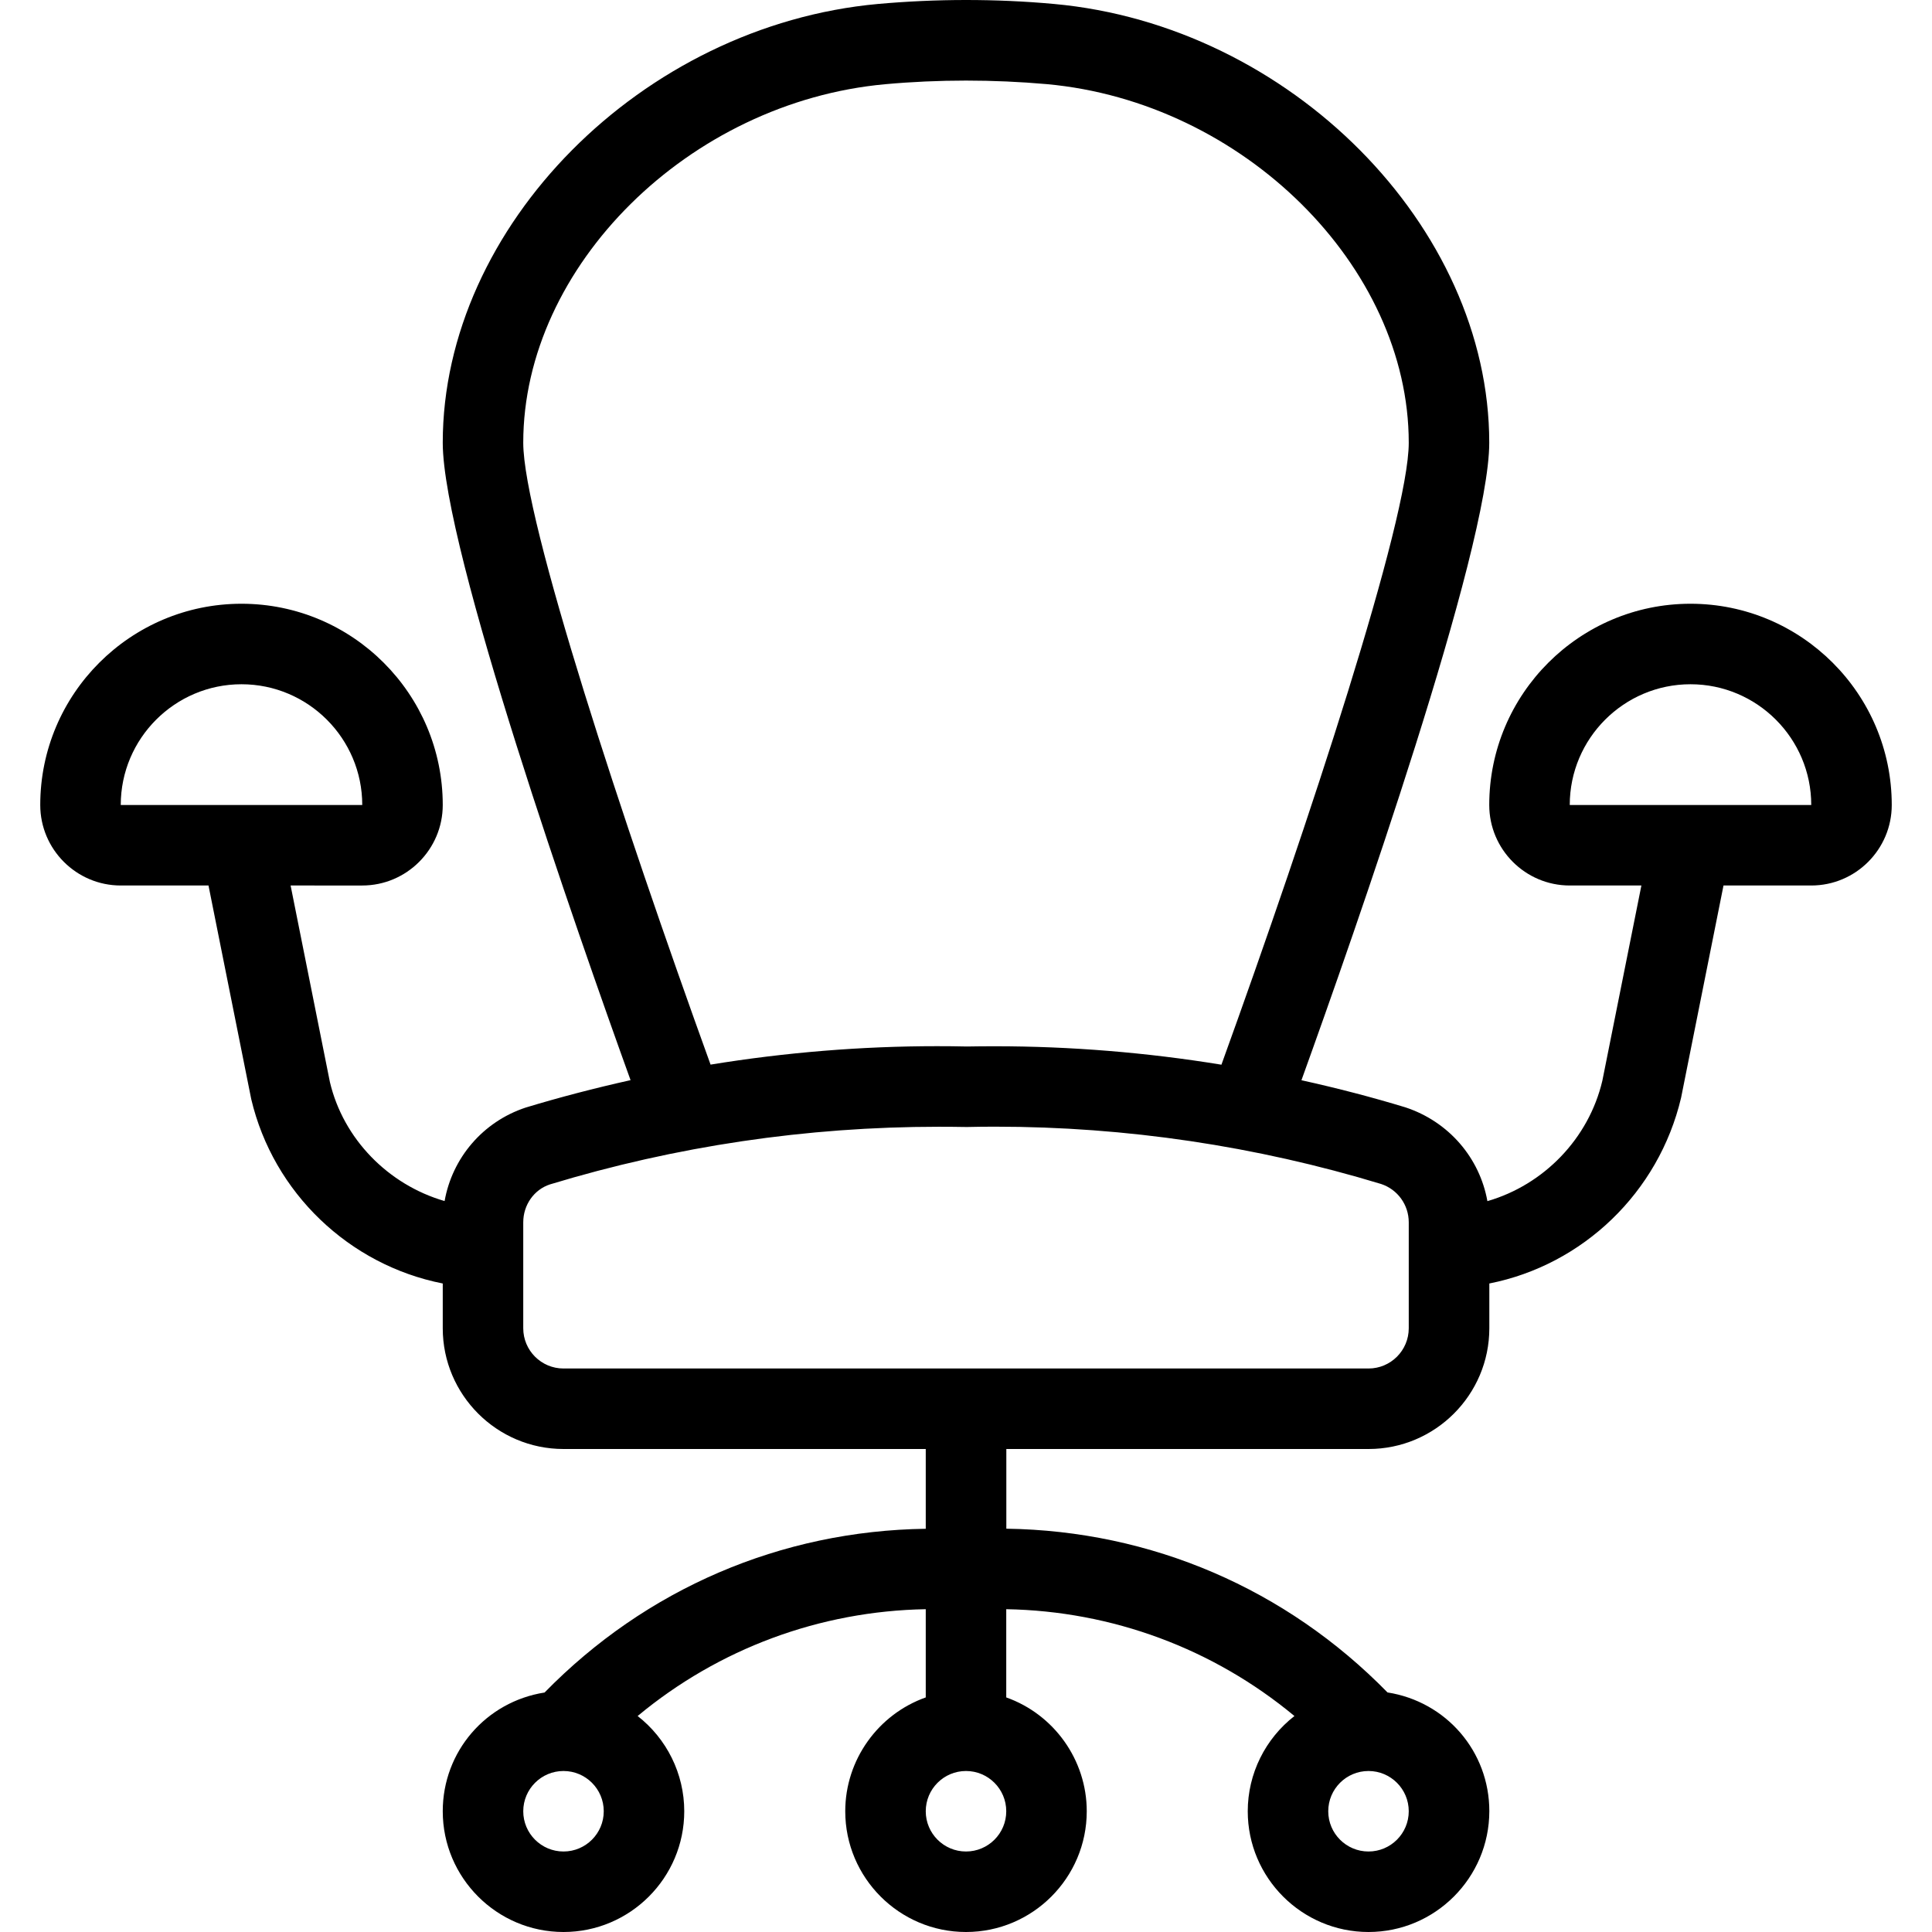 <?xml version="1.0" encoding="utf-8"?>
<!-- Generator: Adobe Illustrator 22.1.0, SVG Export Plug-In . SVG Version: 6.00 Build 0)  -->
<svg version="1.1" id="Layer_1" xmlns="http://www.w3.org/2000/svg" xmlns:xlink="http://www.w3.org/1999/xlink" x="0px" y="0px"
	 viewBox="0 0 24 24" style="enable-background:new 0 0 24 24;" xml:space="preserve">
<g>
	<title>office-chair</title>
	<path d="M17,24c-0.827,0-1.5-0.673-1.5-1.5c0-0.468,0.219-0.902,0.58-1.183c-1.008-0.837-2.263-1.304-3.58-1.327v1.096
		c0.59,0.209,1,0.774,1,1.414c0,0.827-0.673,1.5-1.5,1.5s-1.5-0.673-1.5-1.5c0-0.64,0.41-1.205,1-1.414V19.99
		c-1.316,0.023-2.572,0.49-3.579,1.327C8.281,21.598,8.5,22.032,8.5,22.5C8.5,23.327,7.827,24,7,24s-1.5-0.673-1.5-1.5
		c0-0.742,0.537-1.361,1.265-1.475c1.26-1.289,2.935-2.009,4.735-2.034V18H7c-0.827,0-1.5-0.673-1.5-1.5v-0.556
		c-1.162-0.229-2.104-1.126-2.379-2.29L2.59,11H1.5c-0.551,0-1-0.449-1-1c0-1.379,1.121-2.5,2.5-2.5S5.5,8.622,5.5,10
		c0,0.551-0.449,1-1,1H3.61l0.488,2.441c0.167,0.707,0.724,1.276,1.425,1.479c0.095-0.536,0.475-0.985,1.006-1.161
		c0.419-0.127,0.855-0.241,1.304-0.341C7.174,11.591,5.5,6.817,5.5,5.5c0-2.688,2.476-5.185,5.408-5.451C11.267,0.017,11.635,0,12,0
		s0.733,0.016,1.092,0.049C16.023,0.315,18.5,2.812,18.5,5.5c0,1.319-1.674,6.092-2.333,7.919c0.448,0.099,0.881,0.212,1.292,0.337
		c0.539,0.178,0.922,0.628,1.018,1.165c0.701-0.203,1.259-0.777,1.428-1.496L20.39,11H19.5c-0.552,0-1-0.449-1-1
		c0-1.379,1.122-2.5,2.5-2.5s2.5,1.121,2.5,2.5c0,0.551-0.448,1-1,1h-1.09l-0.527,2.637c-0.278,1.177-1.22,2.077-2.382,2.307V16.5
		c0,0.827-0.673,1.5-1.5,1.5h-4.5v0.99c1.801,0.026,3.475,0.746,4.735,2.034c0.728,0.114,1.265,0.732,1.265,1.475
		C18.5,23.327,17.827,24,17,24z M17,22c-0.276,0-0.5,0.224-0.5,0.5S16.724,23,17,23s0.5-0.224,0.5-0.5S17.276,22,17,22z M12,22
		c-0.276,0-0.5,0.224-0.5,0.5S11.724,23,12,23c0.276,0,0.5-0.224,0.5-0.5S12.276,22,12,22z M7,22c-0.276,0-0.5,0.224-0.5,0.5
		S6.724,23,7,23s0.5-0.224,0.5-0.5S7.276,22,7,22z M11.661,13.997c-1.64,0-3.265,0.241-4.829,0.716
		C6.635,14.777,6.5,14.967,6.5,15.184V16.5C6.5,16.776,6.724,17,7,17h10c0.276,0,0.5-0.224,0.5-0.5v-1.316
		c0-0.217-0.138-0.408-0.343-0.476c-1.555-0.472-3.17-0.712-4.793-0.712c-0.118,0-0.235,0.001-0.353,0.004
		C11.887,13.998,11.774,13.997,11.661,13.997z M12.359,12.997c0.937,0,1.883,0.077,2.814,0.229C16.263,10.211,17.5,6.453,17.5,5.5
		c0-2.193-2.06-4.234-4.498-4.455C12.673,1.016,12.336,1.001,12,1.001c-0.336,0-0.673,0.015-1.002,0.045
		C8.56,1.267,6.5,3.307,6.5,5.5c0,0.955,1.237,4.712,2.327,7.725c0.932-0.152,1.877-0.229,2.812-0.229
		c0.124,0,0.248,0.001,0.372,0.004C12.12,12.998,12.239,12.997,12.359,12.997z M21,8.5c-0.827,0-1.5,0.673-1.5,1.5h3
		C22.5,9.173,21.827,8.5,21,8.5z M3,8.5c-0.827,0-1.5,0.673-1.5,1.5h3C4.5,9.173,3.827,8.5,3,8.5z"/>
</g>
</svg>
